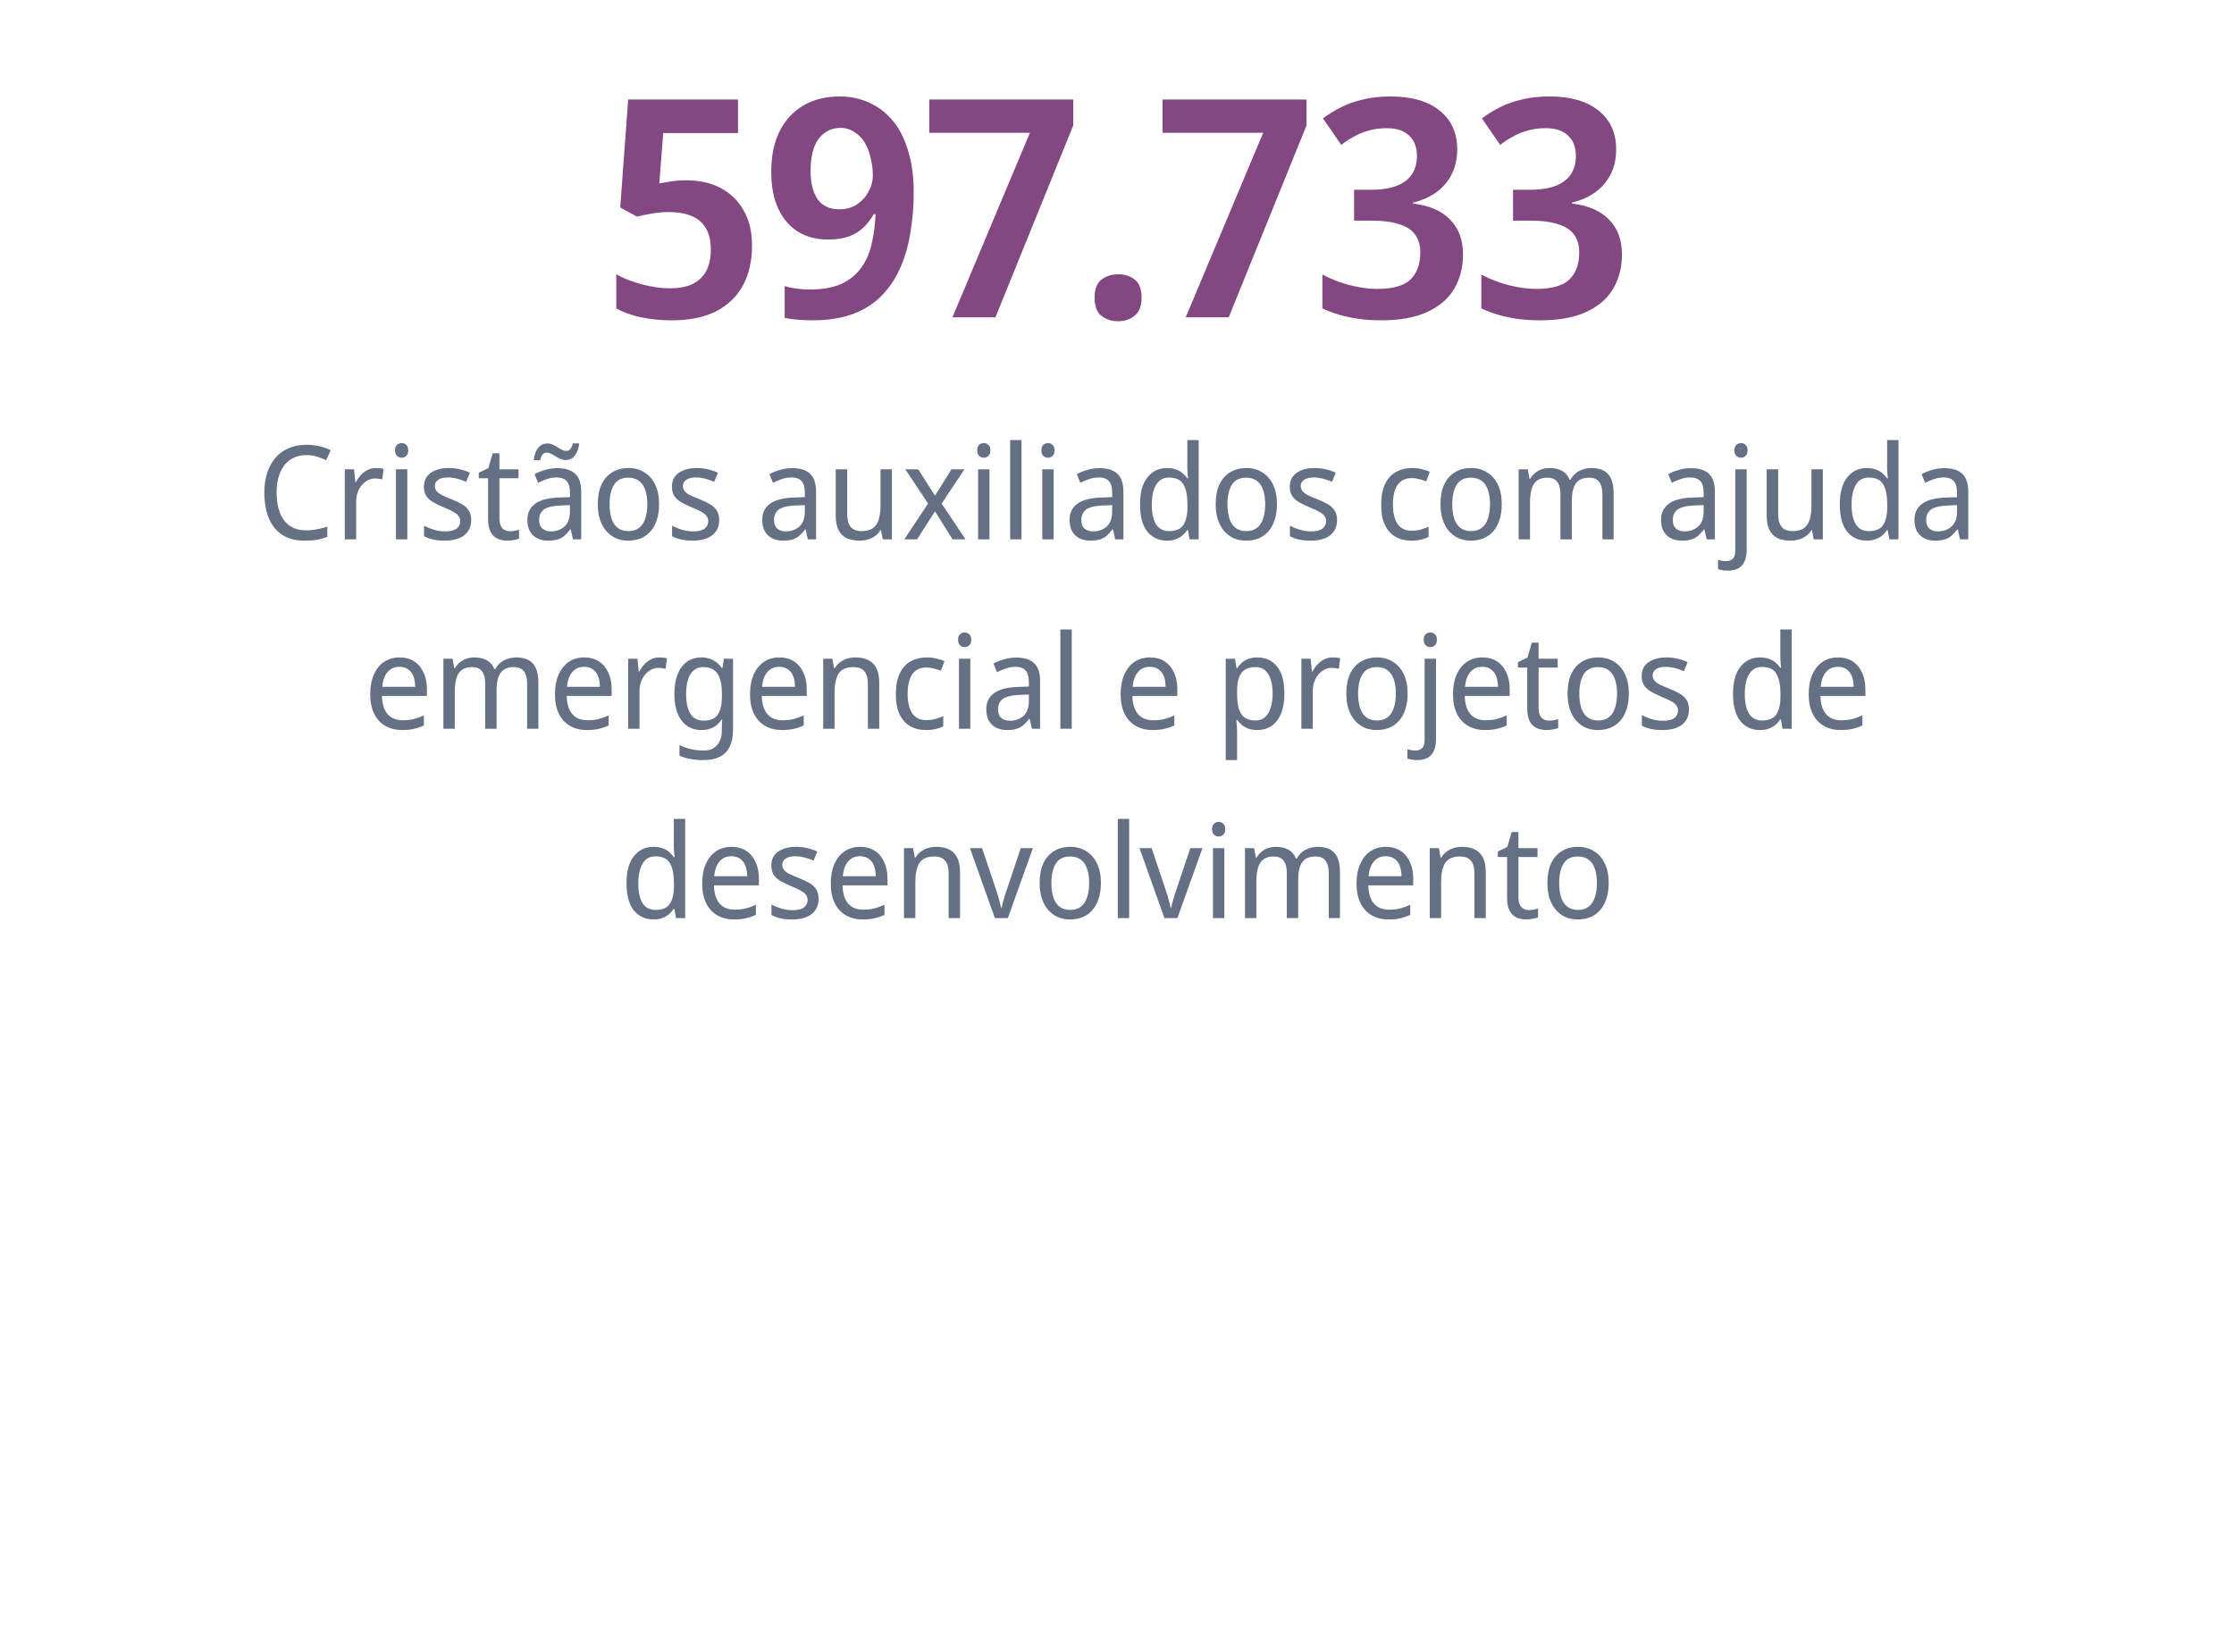 <svg width="342" height="253" viewBox="0 0 342 253" fill="none" xmlns="http://www.w3.org/2000/svg">
<path d="M105.131 27.612C107.093 27.612 108.821 28.001 110.315 28.779C111.809 29.558 112.977 30.694 113.817 32.188C114.689 33.652 115.125 35.457 115.125 37.606C115.125 39.972 114.658 42.011 113.724 43.723C112.79 45.436 111.405 46.759 109.568 47.693C107.762 48.596 105.505 49.047 102.796 49.047C101.146 49.047 99.59 48.891 98.126 48.58C96.663 48.269 95.402 47.817 94.344 47.226V41.995C95.433 42.618 96.741 43.132 98.266 43.536C99.792 43.941 101.224 44.144 102.563 44.144C103.87 44.144 104.991 43.941 105.925 43.536C106.859 43.101 107.575 42.447 108.073 41.575C108.572 40.672 108.821 39.536 108.821 38.166C108.821 36.298 108.291 34.881 107.233 33.916C106.174 32.951 104.54 32.469 102.329 32.469C101.52 32.469 100.664 32.546 99.761 32.702C98.858 32.858 98.111 33.013 97.519 33.169L94.951 31.768L96.165 15.236H112.977V20.373H101.535L100.928 28.079C101.426 27.985 101.987 27.892 102.609 27.799C103.263 27.674 104.104 27.612 105.131 27.612ZM139.877 29.48C139.877 31.472 139.721 33.434 139.41 35.364C139.13 37.263 138.647 39.038 137.962 40.688C137.277 42.338 136.343 43.801 135.16 45.078C134.008 46.323 132.529 47.304 130.724 48.02C128.949 48.705 126.816 49.047 124.326 49.047C123.703 49.047 122.987 49.016 122.178 48.954C121.368 48.891 120.683 48.798 120.123 48.673V43.817C120.683 43.972 121.29 44.097 121.944 44.19C122.629 44.284 123.283 44.33 123.905 44.33C125.867 44.33 127.486 44.05 128.762 43.49C130.039 42.898 131.051 42.089 131.798 41.061C132.576 40.003 133.121 38.773 133.432 37.372C133.775 35.94 133.977 34.414 134.039 32.795H133.759C133.354 33.511 132.856 34.165 132.265 34.757C131.673 35.348 130.942 35.815 130.07 36.158C129.198 36.5 128.093 36.672 126.754 36.672C124.98 36.672 123.438 36.267 122.131 35.457C120.854 34.648 119.858 33.48 119.142 31.955C118.426 30.398 118.068 28.515 118.068 26.304C118.068 23.907 118.488 21.852 119.329 20.14C120.201 18.396 121.415 17.073 122.971 16.17C124.528 15.236 126.396 14.769 128.575 14.769C130.163 14.769 131.642 15.081 133.012 15.703C134.382 16.295 135.58 17.198 136.608 18.412C137.635 19.595 138.429 21.12 138.99 22.988C139.581 24.825 139.877 26.989 139.877 29.48ZM128.669 19.579C127.33 19.579 126.225 20.124 125.353 21.214C124.513 22.303 124.092 23.969 124.092 26.211C124.092 28.017 124.45 29.449 125.166 30.507C125.914 31.535 127.019 32.048 128.482 32.048C129.541 32.048 130.443 31.799 131.191 31.301C131.969 30.772 132.56 30.118 132.965 29.34C133.401 28.561 133.619 27.736 133.619 26.865C133.619 25.962 133.51 25.074 133.292 24.203C133.105 23.331 132.81 22.553 132.405 21.868C132 21.183 131.471 20.638 130.817 20.233C130.194 19.797 129.478 19.579 128.669 19.579ZM145.808 48.58L157.67 20.327H142.259V15.236H164.302V19.206L152.393 48.58H145.808ZM167.571 45.591C167.571 44.284 167.914 43.365 168.599 42.836C169.315 42.276 170.171 41.995 171.167 41.995C172.164 41.995 173.004 42.26 173.689 42.789C174.405 43.319 174.763 44.252 174.763 45.591C174.763 46.868 174.405 47.786 173.689 48.347C173.004 48.907 172.164 49.187 171.167 49.187C170.171 49.187 169.315 48.907 168.599 48.347C167.914 47.786 167.571 46.868 167.571 45.591ZM181.519 48.58L193.381 20.327H177.97V15.236H200.013V19.206L188.104 48.58H181.519ZM223.083 22.848C223.083 24.343 222.787 25.65 222.196 26.771C221.604 27.892 220.795 28.81 219.767 29.526C218.771 30.211 217.619 30.709 216.312 31.021V31.161C218.833 31.472 220.733 32.297 222.009 33.636C223.317 34.975 223.97 36.749 223.97 38.96C223.97 40.89 223.535 42.618 222.663 44.144C221.791 45.669 220.421 46.868 218.553 47.739C216.716 48.611 214.335 49.047 211.408 49.047C209.633 49.047 208.03 48.891 206.598 48.58C205.166 48.3 203.78 47.848 202.442 47.226V42.042C203.812 42.758 205.228 43.303 206.691 43.677C208.155 44.05 209.525 44.237 210.801 44.237C213.229 44.237 214.942 43.754 215.938 42.789C216.934 41.793 217.432 40.423 217.432 38.68C217.432 37.559 217.168 36.64 216.638 35.924C216.14 35.208 215.331 34.679 214.21 34.337C213.12 33.963 211.626 33.776 209.727 33.776H207.298V29.059H209.774C211.517 29.059 212.902 28.841 213.93 28.406C214.988 27.97 215.751 27.363 216.218 26.584C216.685 25.806 216.919 24.903 216.919 23.876C216.919 22.537 216.514 21.494 215.704 20.747C214.926 20 213.79 19.626 212.295 19.626C211.299 19.626 210.365 19.751 209.493 20C208.622 20.249 207.843 20.576 207.158 20.98C206.473 21.354 205.866 21.759 205.337 22.195L202.535 18.132C203.345 17.509 204.247 16.949 205.244 16.451C206.271 15.921 207.407 15.517 208.653 15.236C209.898 14.925 211.299 14.769 212.856 14.769C216.125 14.769 218.647 15.501 220.421 16.964C222.196 18.396 223.083 20.358 223.083 22.848ZM247.414 22.848C247.414 24.343 247.119 25.65 246.527 26.771C245.936 27.892 245.126 28.81 244.099 29.526C243.103 30.211 241.951 30.709 240.643 31.021V31.161C243.165 31.472 245.064 32.297 246.34 33.636C247.648 34.975 248.302 36.749 248.302 38.96C248.302 40.89 247.866 42.618 246.994 44.144C246.122 45.669 244.753 46.868 242.885 47.739C241.048 48.611 238.666 49.047 235.739 49.047C233.965 49.047 232.362 48.891 230.929 48.58C229.497 48.3 228.112 47.848 226.773 47.226V42.042C228.143 42.758 229.56 43.303 231.023 43.677C232.486 44.05 233.856 44.237 235.132 44.237C237.561 44.237 239.273 43.754 240.269 42.789C241.266 41.793 241.764 40.423 241.764 38.68C241.764 37.559 241.499 36.64 240.97 35.924C240.472 35.208 239.662 34.679 238.541 34.337C237.452 33.963 235.957 33.776 234.058 33.776H231.63V29.059H234.105C235.848 29.059 237.234 28.841 238.261 28.406C239.32 27.97 240.083 27.363 240.55 26.584C241.017 25.806 241.25 24.903 241.25 23.876C241.25 22.537 240.845 21.494 240.036 20.747C239.258 20 238.121 19.626 236.627 19.626C235.631 19.626 234.697 19.751 233.825 20C232.953 20.249 232.175 20.576 231.49 20.98C230.805 21.354 230.198 21.759 229.668 22.195L226.866 18.132C227.676 17.509 228.579 16.949 229.575 16.451C230.602 15.921 231.739 15.517 232.984 15.236C234.23 14.925 235.631 14.769 237.187 14.769C240.456 14.769 242.978 15.501 244.753 16.964C246.527 18.396 247.414 20.358 247.414 22.848Z" fill="#834781"/>
<path d="M46.887 69.68C46.181 69.68 45.547 69.813 44.987 70.08C44.427 70.333 43.947 70.713 43.547 71.22C43.16 71.713 42.861 72.32 42.647 73.04C42.447 73.747 42.347 74.547 42.347 75.44C42.347 76.613 42.514 77.633 42.847 78.5C43.181 79.367 43.681 80.033 44.347 80.5C45.027 80.967 45.867 81.2 46.867 81.2C47.454 81.2 48.007 81.147 48.527 81.04C49.06 80.933 49.587 80.8 50.107 80.64V82.2C49.6 82.4 49.081 82.547 48.547 82.64C48.014 82.733 47.374 82.78 46.627 82.78C45.254 82.78 44.107 82.48 43.187 81.88C42.281 81.28 41.6 80.427 41.147 79.32C40.694 78.213 40.467 76.913 40.467 75.42C40.467 74.34 40.607 73.353 40.887 72.46C41.167 71.567 41.581 70.793 42.127 70.14C42.674 69.487 43.347 68.987 44.147 68.64C44.947 68.28 45.867 68.1 46.907 68.1C47.587 68.1 48.247 68.173 48.887 68.32C49.527 68.467 50.107 68.673 50.627 68.94L49.927 70.46C49.514 70.26 49.047 70.08 48.527 69.92C48.02 69.76 47.474 69.68 46.887 69.68ZM57.562 71.66C57.749 71.66 57.949 71.673 58.162 71.7C58.376 71.713 58.562 71.74 58.722 71.78L58.522 73.4C58.362 73.36 58.182 73.327 57.982 73.3C57.795 73.273 57.615 73.26 57.442 73.26C57.056 73.26 56.689 73.347 56.342 73.52C55.995 73.693 55.682 73.94 55.402 74.26C55.136 74.567 54.922 74.94 54.762 75.38C54.602 75.82 54.522 76.313 54.522 76.86V82.58H52.782V71.86H54.202L54.402 73.82H54.482C54.696 73.42 54.949 73.06 55.242 72.74C55.549 72.407 55.895 72.147 56.282 71.96C56.669 71.76 57.096 71.66 57.562 71.66ZM62.355 71.86V82.58H60.615V71.86H62.355ZM61.495 67.84C61.761 67.84 61.995 67.933 62.195 68.12C62.395 68.293 62.495 68.573 62.495 68.96C62.495 69.333 62.395 69.613 62.195 69.8C61.995 69.987 61.761 70.08 61.495 70.08C61.215 70.08 60.975 69.987 60.775 69.8C60.575 69.613 60.475 69.333 60.475 68.96C60.475 68.573 60.575 68.293 60.775 68.12C60.975 67.933 61.215 67.84 61.495 67.84ZM72.136 79.62C72.136 80.313 71.97 80.893 71.636 81.36C71.317 81.827 70.856 82.18 70.257 82.42C69.656 82.66 68.936 82.78 68.097 82.78C67.39 82.78 66.776 82.72 66.257 82.6C65.75 82.48 65.303 82.313 64.916 82.1V80.5C65.33 80.713 65.823 80.913 66.397 81.1C66.97 81.273 67.55 81.36 68.136 81.36C68.95 81.36 69.537 81.22 69.897 80.94C70.27 80.647 70.457 80.26 70.457 79.78C70.457 79.513 70.383 79.273 70.237 79.06C70.103 78.847 69.856 78.633 69.496 78.42C69.15 78.207 68.643 77.967 67.977 77.7C67.337 77.433 66.783 77.167 66.317 76.9C65.863 76.633 65.51 76.313 65.257 75.94C65.016 75.567 64.897 75.087 64.897 74.5C64.897 73.593 65.243 72.893 65.936 72.4C66.643 71.907 67.563 71.66 68.697 71.66C69.31 71.66 69.883 71.727 70.416 71.86C70.95 71.98 71.457 72.153 71.936 72.38L71.356 73.78C71.076 73.647 70.783 73.533 70.477 73.44C70.17 73.333 69.856 73.253 69.537 73.2C69.23 73.133 68.916 73.1 68.597 73.1C67.943 73.1 67.443 73.22 67.097 73.46C66.75 73.687 66.576 74 66.576 74.4C66.576 74.693 66.656 74.947 66.817 75.16C66.977 75.373 67.237 75.58 67.597 75.78C67.97 75.967 68.477 76.187 69.117 76.44C69.757 76.693 70.303 76.953 70.757 77.22C71.21 77.487 71.55 77.813 71.776 78.2C72.016 78.573 72.136 79.047 72.136 79.62ZM78.019 81.34C78.273 81.34 78.533 81.32 78.799 81.28C79.066 81.227 79.286 81.173 79.46 81.12V82.46C79.273 82.553 79.006 82.627 78.659 82.68C78.326 82.747 78.006 82.78 77.7 82.78C77.166 82.78 76.673 82.687 76.219 82.5C75.766 82.3 75.4 81.96 75.12 81.48C74.853 81 74.719 80.327 74.719 79.46V73.22H73.299V72.38L74.76 71.68L75.419 69.4H76.46V71.86H79.379V73.22H76.46V79.42C76.46 80.073 76.606 80.56 76.9 80.88C77.193 81.187 77.566 81.34 78.019 81.34ZM85.314 71.68C86.541 71.68 87.454 71.967 88.054 72.54C88.667 73.113 88.974 74.027 88.974 75.28V82.58H87.714L87.374 81.06H87.294C87.001 81.447 86.701 81.773 86.394 82.04C86.101 82.293 85.754 82.48 85.354 82.6C84.967 82.72 84.487 82.78 83.914 82.78C83.314 82.78 82.774 82.667 82.294 82.44C81.814 82.213 81.434 81.867 81.154 81.4C80.874 80.92 80.734 80.32 80.734 79.6C80.734 78.533 81.127 77.713 81.914 77.14C82.701 76.553 83.914 76.233 85.554 76.18L87.254 76.12V75.48C87.254 74.587 87.074 73.967 86.714 73.62C86.367 73.273 85.867 73.1 85.214 73.1C84.694 73.1 84.194 73.187 83.714 73.36C83.247 73.52 82.801 73.707 82.374 73.92L81.834 72.6C82.287 72.347 82.814 72.133 83.414 71.96C84.014 71.773 84.647 71.68 85.314 71.68ZM85.794 77.4C84.567 77.453 83.714 77.667 83.234 78.04C82.767 78.413 82.534 78.94 82.534 79.62C82.534 80.22 82.701 80.66 83.034 80.94C83.367 81.22 83.801 81.36 84.334 81.36C85.161 81.36 85.854 81.113 86.414 80.62C86.974 80.113 87.254 79.34 87.254 78.3V77.34L85.794 77.4ZM81.714 70.46C81.754 70.06 81.827 69.707 81.934 69.4C82.054 69.08 82.201 68.813 82.374 68.6C82.547 68.373 82.754 68.2 82.994 68.08C83.247 67.96 83.521 67.9 83.814 67.9C84.094 67.9 84.361 67.96 84.614 68.08C84.867 68.187 85.114 68.32 85.354 68.48C85.594 68.627 85.821 68.76 86.034 68.88C86.261 68.987 86.474 69.04 86.674 69.04C86.954 69.04 87.167 68.947 87.314 68.76C87.474 68.56 87.601 68.267 87.694 67.88H88.674C88.594 68.653 88.374 69.273 88.014 69.74C87.654 70.207 87.181 70.44 86.594 70.44C86.327 70.44 86.067 70.387 85.814 70.28C85.561 70.16 85.314 70.027 85.074 69.88C84.834 69.72 84.601 69.587 84.374 69.48C84.147 69.36 83.934 69.3 83.734 69.3C83.441 69.3 83.214 69.4 83.054 69.6C82.907 69.787 82.794 70.073 82.714 70.46H81.714ZM100.899 77.2C100.899 78.093 100.786 78.887 100.559 79.58C100.346 80.26 100.032 80.84 99.619 81.32C99.206 81.8 98.706 82.167 98.119 82.42C97.532 82.66 96.879 82.78 96.159 82.78C95.492 82.78 94.872 82.66 94.299 82.42C93.739 82.167 93.246 81.8 92.819 81.32C92.406 80.84 92.086 80.26 91.859 79.58C91.632 78.887 91.519 78.093 91.519 77.2C91.519 76.013 91.706 75.013 92.079 74.2C92.466 73.373 93.012 72.747 93.719 72.32C94.426 71.88 95.259 71.66 96.219 71.66C97.139 71.66 97.946 71.88 98.639 72.32C99.346 72.747 99.899 73.373 100.299 74.2C100.699 75.013 100.899 76.013 100.899 77.2ZM93.319 77.2C93.319 78.04 93.419 78.773 93.619 79.4C93.819 80.013 94.132 80.487 94.559 80.82C94.986 81.153 95.532 81.32 96.199 81.32C96.866 81.32 97.412 81.153 97.839 80.82C98.266 80.487 98.579 80.013 98.779 79.4C98.992 78.773 99.099 78.04 99.099 77.2C99.099 76.347 98.992 75.62 98.779 75.02C98.579 74.42 98.266 73.96 97.839 73.64C97.412 73.307 96.859 73.14 96.179 73.14C95.179 73.14 94.452 73.5 93.999 74.22C93.546 74.94 93.319 75.933 93.319 77.2ZM110.105 79.62C110.105 80.313 109.939 80.893 109.605 81.36C109.285 81.827 108.825 82.18 108.225 82.42C107.625 82.66 106.905 82.78 106.065 82.78C105.359 82.78 104.745 82.72 104.225 82.6C103.719 82.48 103.272 82.313 102.885 82.1V80.5C103.299 80.713 103.792 80.913 104.365 81.1C104.939 81.273 105.519 81.36 106.105 81.36C106.919 81.36 107.505 81.22 107.865 80.94C108.239 80.647 108.425 80.26 108.425 79.78C108.425 79.513 108.352 79.273 108.205 79.06C108.072 78.847 107.825 78.633 107.465 78.42C107.119 78.207 106.612 77.967 105.945 77.7C105.305 77.433 104.752 77.167 104.285 76.9C103.832 76.633 103.479 76.313 103.225 75.94C102.985 75.567 102.865 75.087 102.865 74.5C102.865 73.593 103.212 72.893 103.905 72.4C104.612 71.907 105.532 71.66 106.665 71.66C107.279 71.66 107.852 71.727 108.385 71.86C108.919 71.98 109.425 72.153 109.905 72.38L109.325 73.78C109.045 73.647 108.752 73.533 108.445 73.44C108.139 73.333 107.825 73.253 107.505 73.2C107.199 73.133 106.885 73.1 106.565 73.1C105.912 73.1 105.412 73.22 105.065 73.46C104.719 73.687 104.545 74 104.545 74.4C104.545 74.693 104.625 74.947 104.785 75.16C104.945 75.373 105.205 75.58 105.565 75.78C105.939 75.967 106.445 76.187 107.085 76.44C107.725 76.693 108.272 76.953 108.725 77.22C109.179 77.487 109.519 77.813 109.745 78.2C109.985 78.573 110.105 79.047 110.105 79.62ZM121.271 71.68C122.498 71.68 123.411 71.967 124.011 72.54C124.624 73.113 124.931 74.027 124.931 75.28V82.58H123.671L123.331 81.06H123.251C122.958 81.447 122.658 81.773 122.351 82.04C122.058 82.293 121.711 82.48 121.311 82.6C120.924 82.72 120.444 82.78 119.871 82.78C119.271 82.78 118.731 82.667 118.251 82.44C117.771 82.213 117.391 81.867 117.111 81.4C116.831 80.92 116.691 80.32 116.691 79.6C116.691 78.533 117.084 77.713 117.871 77.14C118.658 76.553 119.871 76.233 121.511 76.18L123.211 76.12V75.48C123.211 74.587 123.031 73.967 122.671 73.62C122.324 73.273 121.824 73.1 121.171 73.1C120.651 73.1 120.151 73.187 119.671 73.36C119.204 73.52 118.758 73.707 118.331 73.92L117.791 72.6C118.244 72.347 118.771 72.133 119.371 71.96C119.971 71.773 120.604 71.68 121.271 71.68ZM121.751 77.4C120.524 77.453 119.671 77.667 119.191 78.04C118.724 78.413 118.491 78.94 118.491 79.62C118.491 80.22 118.658 80.66 118.991 80.94C119.324 81.22 119.758 81.36 120.291 81.36C121.118 81.36 121.811 81.113 122.371 80.62C122.931 80.113 123.211 79.34 123.211 78.3V77.34L121.751 77.4ZM136.536 71.86V82.58H135.136L134.876 81.16H134.796C134.583 81.533 134.303 81.84 133.956 82.08C133.623 82.32 133.256 82.493 132.856 82.6C132.456 82.72 132.036 82.78 131.596 82.78C130.796 82.78 130.123 82.647 129.576 82.38C129.029 82.1 128.616 81.673 128.336 81.1C128.069 80.527 127.936 79.787 127.936 78.88V71.86H129.696V78.76C129.696 79.613 129.876 80.253 130.236 80.68C130.596 81.107 131.149 81.32 131.896 81.32C132.629 81.32 133.203 81.173 133.616 80.88C134.043 80.573 134.343 80.133 134.516 79.56C134.703 78.973 134.796 78.267 134.796 77.44V71.86H136.536ZM142.076 77.1L138.596 71.86H140.576L143.136 75.9L145.656 71.86H147.636L144.156 77.1L147.816 82.58H145.836L143.136 78.3L140.396 82.58H138.436L142.076 77.1ZM151.476 71.86V82.58H149.736V71.86H151.476ZM150.616 67.84C150.882 67.84 151.116 67.933 151.316 68.12C151.516 68.293 151.616 68.573 151.616 68.96C151.616 69.333 151.516 69.613 151.316 69.8C151.116 69.987 150.882 70.08 150.616 70.08C150.336 70.08 150.096 69.987 149.896 69.8C149.696 69.613 149.596 69.333 149.596 68.96C149.596 68.573 149.696 68.293 149.896 68.12C150.096 67.933 150.336 67.84 150.616 67.84ZM156.378 82.58H154.638V67.38H156.378V82.58ZM161.3 71.86V82.58H159.56V71.86H161.3ZM160.44 67.84C160.707 67.84 160.94 67.933 161.14 68.12C161.34 68.293 161.44 68.573 161.44 68.96C161.44 69.333 161.34 69.613 161.14 69.8C160.94 69.987 160.707 70.08 160.44 70.08C160.16 70.08 159.92 69.987 159.72 69.8C159.52 69.613 159.42 69.333 159.42 68.96C159.42 68.573 159.52 68.293 159.72 68.12C159.92 67.933 160.16 67.84 160.44 67.84ZM168.322 71.68C169.548 71.68 170.462 71.967 171.062 72.54C171.675 73.113 171.982 74.027 171.982 75.28V82.58H170.722L170.382 81.06H170.302C170.008 81.447 169.708 81.773 169.402 82.04C169.108 82.293 168.762 82.48 168.362 82.6C167.975 82.72 167.495 82.78 166.922 82.78C166.322 82.78 165.782 82.667 165.302 82.44C164.822 82.213 164.442 81.867 164.162 81.4C163.882 80.92 163.742 80.32 163.742 79.6C163.742 78.533 164.135 77.713 164.922 77.14C165.708 76.553 166.922 76.233 168.562 76.18L170.262 76.12V75.48C170.262 74.587 170.082 73.967 169.722 73.62C169.375 73.273 168.875 73.1 168.222 73.1C167.702 73.1 167.202 73.187 166.722 73.36C166.255 73.52 165.808 73.707 165.382 73.92L164.842 72.6C165.295 72.347 165.822 72.133 166.422 71.96C167.022 71.773 167.655 71.68 168.322 71.68ZM168.802 77.4C167.575 77.453 166.722 77.667 166.242 78.04C165.775 78.413 165.542 78.94 165.542 79.62C165.542 80.22 165.708 80.66 166.042 80.94C166.375 81.22 166.808 81.36 167.342 81.36C168.168 81.36 168.862 81.113 169.422 80.62C169.982 80.113 170.262 79.34 170.262 78.3V77.34L168.802 77.4ZM178.647 82.78C177.407 82.78 176.407 82.32 175.647 81.4C174.9 80.467 174.527 79.08 174.527 77.24C174.527 75.4 174.907 74.013 175.667 73.08C176.427 72.133 177.427 71.66 178.667 71.66C179.187 71.66 179.64 71.733 180.027 71.88C180.413 72.013 180.747 72.2 181.027 72.44C181.32 72.68 181.567 72.947 181.767 73.24H181.887C181.873 73.067 181.847 72.813 181.807 72.48C181.78 72.133 181.767 71.86 181.767 71.66V67.38H183.507V82.58H182.107L181.847 81.14H181.767C181.567 81.447 181.32 81.727 181.027 81.98C180.747 82.22 180.407 82.413 180.007 82.56C179.62 82.707 179.167 82.78 178.647 82.78ZM178.967 81.32C180.007 81.32 180.733 81.013 181.147 80.4C181.573 79.773 181.787 78.833 181.787 77.58V77.26C181.787 75.927 181.587 74.907 181.187 74.2C180.787 73.48 180.04 73.12 178.947 73.12C178.067 73.12 177.407 73.5 176.967 74.26C176.54 75.007 176.327 76.013 176.327 77.28C176.327 78.56 176.54 79.553 176.967 80.26C177.407 80.967 178.073 81.32 178.967 81.32ZM195.489 77.2C195.489 78.093 195.376 78.887 195.149 79.58C194.936 80.26 194.622 80.84 194.209 81.32C193.796 81.8 193.296 82.167 192.709 82.42C192.122 82.66 191.469 82.78 190.749 82.78C190.082 82.78 189.462 82.66 188.889 82.42C188.329 82.167 187.836 81.8 187.409 81.32C186.996 80.84 186.676 80.26 186.449 79.58C186.222 78.887 186.109 78.093 186.109 77.2C186.109 76.013 186.296 75.013 186.669 74.2C187.056 73.373 187.602 72.747 188.309 72.32C189.016 71.88 189.849 71.66 190.809 71.66C191.729 71.66 192.536 71.88 193.229 72.32C193.936 72.747 194.489 73.373 194.889 74.2C195.289 75.013 195.489 76.013 195.489 77.2ZM187.909 77.2C187.909 78.04 188.009 78.773 188.209 79.4C188.409 80.013 188.722 80.487 189.149 80.82C189.576 81.153 190.122 81.32 190.789 81.32C191.456 81.32 192.002 81.153 192.429 80.82C192.856 80.487 193.169 80.013 193.369 79.4C193.582 78.773 193.689 78.04 193.689 77.2C193.689 76.347 193.582 75.62 193.369 75.02C193.169 74.42 192.856 73.96 192.429 73.64C192.002 73.307 191.449 73.14 190.769 73.14C189.769 73.14 189.042 73.5 188.589 74.22C188.136 74.94 187.909 75.933 187.909 77.2ZM204.695 79.62C204.695 80.313 204.528 80.893 204.195 81.36C203.875 81.827 203.415 82.18 202.815 82.42C202.215 82.66 201.495 82.78 200.655 82.78C199.948 82.78 199.335 82.72 198.815 82.6C198.308 82.48 197.862 82.313 197.475 82.1V80.5C197.888 80.713 198.382 80.913 198.955 81.1C199.528 81.273 200.108 81.36 200.695 81.36C201.508 81.36 202.095 81.22 202.455 80.94C202.828 80.647 203.015 80.26 203.015 79.78C203.015 79.513 202.942 79.273 202.795 79.06C202.662 78.847 202.415 78.633 202.055 78.42C201.708 78.207 201.202 77.967 200.535 77.7C199.895 77.433 199.342 77.167 198.875 76.9C198.422 76.633 198.068 76.313 197.815 75.94C197.575 75.567 197.455 75.087 197.455 74.5C197.455 73.593 197.802 72.893 198.495 72.4C199.202 71.907 200.122 71.66 201.255 71.66C201.868 71.66 202.442 71.727 202.975 71.86C203.508 71.98 204.015 72.153 204.495 72.38L203.915 73.78C203.635 73.647 203.342 73.533 203.035 73.44C202.728 73.333 202.415 73.253 202.095 73.2C201.788 73.133 201.475 73.1 201.155 73.1C200.502 73.1 200.002 73.22 199.655 73.46C199.308 73.687 199.135 74 199.135 74.4C199.135 74.693 199.215 74.947 199.375 75.16C199.535 75.373 199.795 75.58 200.155 75.78C200.528 75.967 201.035 76.187 201.675 76.44C202.315 76.693 202.862 76.953 203.315 77.22C203.768 77.487 204.108 77.813 204.335 78.2C204.575 78.573 204.695 79.047 204.695 79.62ZM216.061 82.78C215.154 82.78 214.354 82.587 213.661 82.2C212.968 81.813 212.421 81.213 212.021 80.4C211.634 79.587 211.441 78.547 211.441 77.28C211.441 75.96 211.648 74.887 212.061 74.06C212.474 73.233 213.034 72.627 213.741 72.24C214.461 71.853 215.274 71.66 216.181 71.66C216.701 71.66 217.201 71.72 217.681 71.84C218.174 71.947 218.574 72.08 218.881 72.24L218.341 73.7C218.034 73.58 217.674 73.467 217.261 73.36C216.861 73.253 216.488 73.2 216.141 73.2C215.488 73.2 214.948 73.353 214.521 73.66C214.094 73.967 213.774 74.42 213.561 75.02C213.348 75.62 213.241 76.367 213.241 77.26C213.241 78.113 213.348 78.84 213.561 79.44C213.774 80.04 214.088 80.493 214.501 80.8C214.928 81.107 215.448 81.26 216.061 81.26C216.608 81.26 217.094 81.2 217.521 81.08C217.948 80.96 218.341 80.813 218.701 80.64V82.2C218.354 82.387 217.974 82.527 217.561 82.62C217.148 82.727 216.648 82.78 216.061 82.78ZM229.903 77.2C229.903 78.093 229.79 78.887 229.563 79.58C229.35 80.26 229.036 80.84 228.623 81.32C228.21 81.8 227.71 82.167 227.123 82.42C226.536 82.66 225.883 82.78 225.163 82.78C224.496 82.78 223.876 82.66 223.303 82.42C222.743 82.167 222.25 81.8 221.823 81.32C221.41 80.84 221.09 80.26 220.863 79.58C220.636 78.887 220.523 78.093 220.523 77.2C220.523 76.013 220.71 75.013 221.083 74.2C221.47 73.373 222.016 72.747 222.723 72.32C223.43 71.88 224.263 71.66 225.223 71.66C226.143 71.66 226.95 71.88 227.643 72.32C228.35 72.747 228.903 73.373 229.303 74.2C229.703 75.013 229.903 76.013 229.903 77.2ZM222.323 77.2C222.323 78.04 222.423 78.773 222.623 79.4C222.823 80.013 223.136 80.487 223.563 80.82C223.99 81.153 224.536 81.32 225.203 81.32C225.87 81.32 226.416 81.153 226.843 80.82C227.27 80.487 227.583 80.013 227.783 79.4C227.996 78.773 228.103 78.04 228.103 77.2C228.103 76.347 227.996 75.62 227.783 75.02C227.583 74.42 227.27 73.96 226.843 73.64C226.416 73.307 225.863 73.14 225.183 73.14C224.183 73.14 223.456 73.5 223.003 74.22C222.55 74.94 222.323 75.933 222.323 77.2ZM243.629 71.66C244.776 71.66 245.629 71.973 246.189 72.6C246.749 73.213 247.029 74.213 247.029 75.6V82.58H245.309V75.68C245.309 74.84 245.142 74.207 244.809 73.78C244.489 73.353 243.982 73.14 243.289 73.14C242.329 73.14 241.642 73.44 241.229 74.04C240.829 74.64 240.629 75.513 240.629 76.66V82.58H238.889V75.68C238.889 75.12 238.816 74.653 238.669 74.28C238.522 73.893 238.302 73.607 238.009 73.42C237.716 73.233 237.336 73.14 236.869 73.14C236.202 73.14 235.676 73.293 235.289 73.6C234.902 73.893 234.629 74.327 234.469 74.9C234.309 75.473 234.229 76.18 234.229 77.02V82.58H232.489V71.86H233.889L234.149 73.32H234.249C234.462 72.947 234.722 72.64 235.029 72.4C235.336 72.147 235.676 71.96 236.049 71.84C236.422 71.72 236.809 71.66 237.209 71.66C237.982 71.66 238.629 71.807 239.149 72.1C239.669 72.393 240.049 72.847 240.289 73.46H240.409C240.742 72.847 241.196 72.393 241.769 72.1C242.356 71.807 242.976 71.66 243.629 71.66ZM258.869 71.68C260.095 71.68 261.009 71.967 261.609 72.54C262.222 73.113 262.529 74.027 262.529 75.28V82.58H261.269L260.929 81.06H260.849C260.555 81.447 260.255 81.773 259.949 82.04C259.655 82.293 259.309 82.48 258.909 82.6C258.522 82.72 258.042 82.78 257.469 82.78C256.869 82.78 256.329 82.667 255.849 82.44C255.369 82.213 254.989 81.867 254.709 81.4C254.429 80.92 254.289 80.32 254.289 79.6C254.289 78.533 254.682 77.713 255.469 77.14C256.255 76.553 257.469 76.233 259.109 76.18L260.809 76.12V75.48C260.809 74.587 260.629 73.967 260.269 73.62C259.922 73.273 259.422 73.1 258.769 73.1C258.249 73.1 257.749 73.187 257.269 73.36C256.802 73.52 256.355 73.707 255.929 73.92L255.389 72.6C255.842 72.347 256.369 72.133 256.969 71.96C257.569 71.773 258.202 71.68 258.869 71.68ZM259.349 77.4C258.122 77.453 257.269 77.667 256.789 78.04C256.322 78.413 256.089 78.94 256.089 79.62C256.089 80.22 256.255 80.66 256.589 80.94C256.922 81.22 257.355 81.36 257.889 81.36C258.715 81.36 259.409 81.113 259.969 80.62C260.529 80.113 260.809 79.34 260.809 78.3V77.34L259.349 77.4ZM264.494 87.38C264.174 87.38 263.894 87.353 263.654 87.3C263.4 87.26 263.187 87.207 263.014 87.14V85.72C263.2 85.773 263.394 85.82 263.594 85.86C263.794 85.9 264.014 85.92 264.254 85.92C264.667 85.92 265 85.8 265.254 85.56C265.52 85.333 265.654 84.893 265.654 84.24V71.86H267.394V84.18C267.394 84.847 267.294 85.42 267.094 85.9C266.894 86.38 266.58 86.747 266.154 87C265.727 87.253 265.174 87.38 264.494 87.38ZM265.514 68.96C265.514 68.573 265.614 68.293 265.814 68.12C266.014 67.933 266.254 67.84 266.534 67.84C266.8 67.84 267.034 67.933 267.234 68.12C267.434 68.293 267.534 68.573 267.534 68.96C267.534 69.333 267.434 69.613 267.234 69.8C267.034 69.987 266.8 70.08 266.534 70.08C266.254 70.08 266.014 69.987 265.814 69.8C265.614 69.613 265.514 69.333 265.514 68.96ZM279.056 71.86V82.58H277.656L277.396 81.16H277.316C277.102 81.533 276.822 81.84 276.476 82.08C276.142 82.32 275.776 82.493 275.376 82.6C274.976 82.72 274.556 82.78 274.116 82.78C273.316 82.78 272.642 82.647 272.096 82.38C271.549 82.1 271.136 81.673 270.856 81.1C270.589 80.527 270.456 79.787 270.456 78.88V71.86H272.216V78.76C272.216 79.613 272.396 80.253 272.756 80.68C273.116 81.107 273.669 81.32 274.416 81.32C275.149 81.32 275.722 81.173 276.136 80.88C276.562 80.573 276.862 80.133 277.036 79.56C277.222 78.973 277.316 78.267 277.316 77.44V71.86H279.056ZM285.776 82.78C284.536 82.78 283.536 82.32 282.776 81.4C282.029 80.467 281.656 79.08 281.656 77.24C281.656 75.4 282.036 74.013 282.796 73.08C283.556 72.133 284.556 71.66 285.796 71.66C286.316 71.66 286.769 71.733 287.156 71.88C287.542 72.013 287.876 72.2 288.156 72.44C288.449 72.68 288.696 72.947 288.896 73.24H289.016C289.002 73.067 288.976 72.813 288.936 72.48C288.909 72.133 288.896 71.86 288.896 71.66V67.38H290.636V82.58H289.236L288.976 81.14H288.896C288.696 81.447 288.449 81.727 288.156 81.98C287.876 82.22 287.536 82.413 287.136 82.56C286.749 82.707 286.296 82.78 285.776 82.78ZM286.096 81.32C287.136 81.32 287.862 81.013 288.276 80.4C288.702 79.773 288.916 78.833 288.916 77.58V77.26C288.916 75.927 288.716 74.907 288.316 74.2C287.916 73.48 287.169 73.12 286.076 73.12C285.196 73.12 284.536 73.5 284.096 74.26C283.669 75.007 283.456 76.013 283.456 77.28C283.456 78.56 283.669 79.553 284.096 80.26C284.536 80.967 285.202 81.32 286.096 81.32ZM297.658 71.68C298.884 71.68 299.798 71.967 300.398 72.54C301.011 73.113 301.318 74.027 301.318 75.28V82.58H300.058L299.718 81.06H299.638C299.344 81.447 299.044 81.773 298.738 82.04C298.444 82.293 298.098 82.48 297.698 82.6C297.311 82.72 296.831 82.78 296.258 82.78C295.658 82.78 295.118 82.667 294.638 82.44C294.158 82.213 293.778 81.867 293.498 81.4C293.218 80.92 293.078 80.32 293.078 79.6C293.078 78.533 293.471 77.713 294.258 77.14C295.044 76.553 296.258 76.233 297.898 76.18L299.598 76.12V75.48C299.598 74.587 299.418 73.967 299.058 73.62C298.711 73.273 298.211 73.1 297.558 73.1C297.038 73.1 296.538 73.187 296.058 73.36C295.591 73.52 295.144 73.707 294.718 73.92L294.178 72.6C294.631 72.347 295.158 72.133 295.758 71.96C296.358 71.773 296.991 71.68 297.658 71.68ZM298.138 77.4C296.911 77.453 296.058 77.667 295.578 78.04C295.111 78.413 294.878 78.94 294.878 79.62C294.878 80.22 295.044 80.66 295.378 80.94C295.711 81.22 296.144 81.36 296.678 81.36C297.504 81.36 298.198 81.113 298.758 80.62C299.318 80.113 299.598 79.34 299.598 78.3V77.34L298.138 77.4ZM61.155 100.66C62.022 100.66 62.769 100.86 63.395 101.26C64.022 101.66 64.502 102.227 64.835 102.96C65.182 103.68 65.355 104.527 65.355 105.5V106.56H58.475C58.502 107.773 58.789 108.7 59.335 109.34C59.882 109.967 60.649 110.28 61.635 110.28C62.275 110.28 62.842 110.22 63.335 110.1C63.842 109.967 64.362 109.78 64.895 109.54V111.08C64.375 111.32 63.862 111.493 63.355 111.6C62.862 111.72 62.262 111.78 61.555 111.78C60.595 111.78 59.749 111.573 59.015 111.16C58.282 110.747 57.709 110.133 57.295 109.32C56.882 108.493 56.675 107.487 56.675 106.3C56.675 105.127 56.862 104.12 57.235 103.28C57.609 102.44 58.129 101.793 58.795 101.34C59.475 100.887 60.262 100.66 61.155 100.66ZM61.155 102.1C60.382 102.1 59.769 102.373 59.315 102.92C58.862 103.453 58.595 104.2 58.515 105.16H63.555C63.555 104.547 63.469 104.013 63.295 103.56C63.122 103.107 62.855 102.753 62.495 102.5C62.149 102.233 61.702 102.1 61.155 102.1ZM79.02 100.66C80.166 100.66 81.02 100.973 81.58 101.6C82.14 102.213 82.42 103.213 82.42 104.6V111.58H80.7V104.68C80.7 103.84 80.533 103.207 80.2 102.78C79.88 102.353 79.373 102.14 78.68 102.14C77.72 102.14 77.033 102.44 76.62 103.04C76.22 103.64 76.02 104.513 76.02 105.66V111.58H74.28V104.68C74.28 104.12 74.207 103.653 74.06 103.28C73.913 102.893 73.693 102.607 73.4 102.42C73.106 102.233 72.727 102.14 72.26 102.14C71.593 102.14 71.067 102.293 70.68 102.6C70.293 102.893 70.02 103.327 69.86 103.9C69.7 104.473 69.62 105.18 69.62 106.02V111.58H67.88V100.86H69.28L69.54 102.32H69.64C69.853 101.947 70.113 101.64 70.42 101.4C70.727 101.147 71.067 100.96 71.44 100.84C71.813 100.72 72.2 100.66 72.6 100.66C73.373 100.66 74.02 100.807 74.54 101.1C75.06 101.393 75.44 101.847 75.68 102.46H75.8C76.133 101.847 76.587 101.393 77.16 101.1C77.746 100.807 78.367 100.66 79.02 100.66ZM89.436 100.66C90.303 100.66 91.05 100.86 91.677 101.26C92.303 101.66 92.783 102.227 93.117 102.96C93.463 103.68 93.636 104.527 93.636 105.5V106.56H86.757C86.783 107.773 87.07 108.7 87.617 109.34C88.163 109.967 88.93 110.28 89.916 110.28C90.556 110.28 91.123 110.22 91.617 110.1C92.123 109.967 92.643 109.78 93.177 109.54V111.08C92.656 111.32 92.143 111.493 91.636 111.6C91.143 111.72 90.543 111.78 89.837 111.78C88.876 111.78 88.03 111.573 87.296 111.16C86.563 110.747 85.99 110.133 85.576 109.32C85.163 108.493 84.957 107.487 84.957 106.3C84.957 105.127 85.143 104.12 85.516 103.28C85.89 102.44 86.41 101.793 87.076 101.34C87.757 100.887 88.543 100.66 89.436 100.66ZM89.436 102.1C88.663 102.1 88.05 102.373 87.597 102.92C87.143 103.453 86.876 104.2 86.796 105.16H91.837C91.837 104.547 91.75 104.013 91.576 103.56C91.403 103.107 91.136 102.753 90.776 102.5C90.43 102.233 89.983 102.1 89.436 102.1ZM100.941 100.66C101.128 100.66 101.328 100.673 101.541 100.7C101.754 100.713 101.941 100.74 102.101 100.78L101.901 102.4C101.741 102.36 101.561 102.327 101.361 102.3C101.174 102.273 100.994 102.26 100.821 102.26C100.434 102.26 100.068 102.347 99.721 102.52C99.374 102.693 99.061 102.94 98.781 103.26C98.514 103.567 98.301 103.94 98.141 104.38C97.981 104.82 97.901 105.313 97.901 105.86V111.58H96.161V100.86H97.581L97.781 102.82H97.861C98.074 102.42 98.328 102.06 98.621 101.74C98.928 101.407 99.274 101.147 99.661 100.96C100.048 100.76 100.474 100.66 100.941 100.66ZM107.358 100.66C108.024 100.66 108.618 100.793 109.138 101.06C109.671 101.327 110.124 101.733 110.498 102.28H110.598L110.818 100.86H112.218V111.76C112.218 112.773 112.051 113.62 111.718 114.3C111.398 114.993 110.898 115.513 110.218 115.86C109.551 116.207 108.698 116.38 107.658 116.38C106.924 116.38 106.258 116.32 105.658 116.2C105.058 116.093 104.511 115.927 104.018 115.7V114.08C104.351 114.253 104.711 114.4 105.098 114.52C105.498 114.653 105.918 114.753 106.358 114.82C106.811 114.887 107.278 114.92 107.758 114.92C108.611 114.92 109.278 114.647 109.758 114.1C110.251 113.567 110.498 112.833 110.498 111.9V111.48C110.498 111.32 110.504 111.093 110.518 110.8C110.531 110.493 110.544 110.28 110.558 110.16H110.478C110.131 110.707 109.698 111.113 109.178 111.38C108.658 111.647 108.058 111.78 107.378 111.78C106.084 111.78 105.071 111.293 104.338 110.32C103.604 109.347 103.238 107.987 103.238 106.24C103.238 105.093 103.398 104.107 103.718 103.28C104.051 102.44 104.524 101.793 105.138 101.34C105.764 100.887 106.504 100.66 107.358 100.66ZM107.638 102.14C107.091 102.14 106.618 102.3 106.218 102.62C105.831 102.94 105.538 103.407 105.338 104.02C105.138 104.633 105.038 105.38 105.038 106.26C105.038 107.58 105.258 108.593 105.698 109.3C106.151 109.993 106.811 110.34 107.678 110.34C108.171 110.34 108.598 110.273 108.958 110.14C109.318 109.993 109.611 109.773 109.838 109.48C110.064 109.173 110.231 108.787 110.338 108.32C110.458 107.853 110.518 107.3 110.518 106.66V106.24C110.518 105.267 110.411 104.48 110.198 103.88C109.998 103.28 109.684 102.84 109.258 102.56C108.844 102.28 108.304 102.14 107.638 102.14ZM119.3 100.66C120.166 100.66 120.913 100.86 121.54 101.26C122.166 101.66 122.646 102.227 122.98 102.96C123.326 103.68 123.5 104.527 123.5 105.5V106.56H116.62C116.646 107.773 116.933 108.7 117.48 109.34C118.026 109.967 118.793 110.28 119.78 110.28C120.42 110.28 120.986 110.22 121.48 110.1C121.986 109.967 122.506 109.78 123.04 109.54V111.08C122.52 111.32 122.006 111.493 121.5 111.6C121.006 111.72 120.406 111.78 119.7 111.78C118.74 111.78 117.893 111.573 117.16 111.16C116.426 110.747 115.853 110.133 115.44 109.32C115.026 108.493 114.82 107.487 114.82 106.3C114.82 105.127 115.006 104.12 115.38 103.28C115.753 102.44 116.273 101.793 116.94 101.34C117.62 100.887 118.406 100.66 119.3 100.66ZM119.3 102.1C118.526 102.1 117.913 102.373 117.46 102.92C117.006 103.453 116.74 104.2 116.66 105.16H121.7C121.7 104.547 121.613 104.013 121.44 103.56C121.266 103.107 121 102.753 120.64 102.5C120.293 102.233 119.846 102.1 119.3 102.1ZM130.944 100.66C132.144 100.66 133.051 100.973 133.664 101.6C134.291 102.213 134.604 103.213 134.604 104.6V111.58H132.864V104.72C132.864 103.853 132.684 103.207 132.324 102.78C131.964 102.353 131.411 102.14 130.664 102.14C129.571 102.14 128.811 102.473 128.384 103.14C127.971 103.807 127.764 104.767 127.764 106.02V111.58H126.024V100.86H127.424L127.684 102.32H127.784C127.998 101.947 128.271 101.64 128.604 101.4C128.938 101.147 129.304 100.96 129.704 100.84C130.104 100.72 130.518 100.66 130.944 100.66ZM141.764 111.78C140.857 111.78 140.057 111.587 139.364 111.2C138.671 110.813 138.124 110.213 137.724 109.4C137.337 108.587 137.144 107.547 137.144 106.28C137.144 104.96 137.351 103.887 137.764 103.06C138.177 102.233 138.737 101.627 139.444 101.24C140.164 100.853 140.977 100.66 141.884 100.66C142.404 100.66 142.904 100.72 143.384 100.84C143.877 100.947 144.277 101.08 144.584 101.24L144.044 102.7C143.737 102.58 143.377 102.467 142.964 102.36C142.564 102.253 142.191 102.2 141.844 102.2C141.191 102.2 140.651 102.353 140.224 102.66C139.797 102.967 139.477 103.42 139.264 104.02C139.051 104.62 138.944 105.367 138.944 106.26C138.944 107.113 139.051 107.84 139.264 108.44C139.477 109.04 139.791 109.493 140.204 109.8C140.631 110.107 141.151 110.26 141.764 110.26C142.311 110.26 142.797 110.2 143.224 110.08C143.651 109.96 144.044 109.813 144.404 109.64V111.2C144.057 111.387 143.677 111.527 143.264 111.62C142.851 111.727 142.351 111.78 141.764 111.78ZM148.546 100.86V111.58H146.806V100.86H148.546ZM147.686 96.84C147.953 96.84 148.186 96.933 148.386 97.12C148.586 97.293 148.686 97.573 148.686 97.96C148.686 98.333 148.586 98.613 148.386 98.8C148.186 98.987 147.953 99.08 147.686 99.08C147.406 99.08 147.166 98.987 146.966 98.8C146.766 98.613 146.666 98.333 146.666 97.96C146.666 97.573 146.766 97.293 146.966 97.12C147.166 96.933 147.406 96.84 147.686 96.84ZM155.568 100.68C156.795 100.68 157.708 100.967 158.308 101.54C158.921 102.113 159.228 103.027 159.228 104.28V111.58H157.968L157.628 110.06H157.548C157.255 110.447 156.955 110.773 156.648 111.04C156.355 111.293 156.008 111.48 155.608 111.6C155.221 111.72 154.741 111.78 154.168 111.78C153.568 111.78 153.028 111.667 152.548 111.44C152.068 111.213 151.688 110.867 151.408 110.4C151.128 109.92 150.988 109.32 150.988 108.6C150.988 107.533 151.381 106.713 152.168 106.14C152.955 105.553 154.168 105.233 155.808 105.18L157.508 105.12V104.48C157.508 103.587 157.328 102.967 156.968 102.62C156.621 102.273 156.121 102.1 155.468 102.1C154.948 102.1 154.448 102.187 153.968 102.36C153.501 102.52 153.055 102.707 152.628 102.92L152.088 101.6C152.541 101.347 153.068 101.133 153.668 100.96C154.268 100.773 154.901 100.68 155.568 100.68ZM156.048 106.4C154.821 106.453 153.968 106.667 153.488 107.04C153.021 107.413 152.788 107.94 152.788 108.62C152.788 109.22 152.955 109.66 153.288 109.94C153.621 110.22 154.055 110.36 154.588 110.36C155.415 110.36 156.108 110.113 156.668 109.62C157.228 109.113 157.508 108.34 157.508 107.3V106.34L156.048 106.4ZM164.073 111.58H162.333V96.38H164.073V111.58ZM176.038 100.66C176.905 100.66 177.651 100.86 178.278 101.26C178.905 101.66 179.385 102.227 179.718 102.96C180.065 103.68 180.238 104.527 180.238 105.5V106.56H173.358C173.385 107.773 173.671 108.7 174.218 109.34C174.765 109.967 175.531 110.28 176.518 110.28C177.158 110.28 177.725 110.22 178.218 110.1C178.725 109.967 179.245 109.78 179.778 109.54V111.08C179.258 111.32 178.745 111.493 178.238 111.6C177.745 111.72 177.145 111.78 176.438 111.78C175.478 111.78 174.631 111.573 173.898 111.16C173.165 110.747 172.591 110.133 172.178 109.32C171.765 108.493 171.558 107.487 171.558 106.3C171.558 105.127 171.745 104.12 172.118 103.28C172.491 102.44 173.011 101.793 173.678 101.34C174.358 100.887 175.145 100.66 176.038 100.66ZM176.038 102.1C175.265 102.1 174.651 102.373 174.198 102.92C173.745 103.453 173.478 104.2 173.398 105.16H178.438C178.438 104.547 178.351 104.013 178.178 103.56C178.005 103.107 177.738 102.753 177.378 102.5C177.031 102.233 176.585 102.1 176.038 102.1ZM192.505 100.66C193.745 100.66 194.739 101.12 195.485 102.04C196.245 102.96 196.625 104.347 196.625 106.2C196.625 107.413 196.452 108.44 196.105 109.28C195.759 110.107 195.272 110.733 194.645 111.16C194.032 111.573 193.312 111.78 192.485 111.78C191.965 111.78 191.505 111.707 191.105 111.56C190.719 111.413 190.385 111.227 190.105 111C189.825 110.76 189.585 110.5 189.385 110.22H189.265C189.292 110.447 189.319 110.733 189.345 111.08C189.372 111.427 189.385 111.727 189.385 111.98V116.38H187.645V100.86H189.065L189.305 102.32H189.385C189.585 102.013 189.825 101.733 190.105 101.48C190.385 101.227 190.719 101.027 191.105 100.88C191.505 100.733 191.972 100.66 192.505 100.66ZM192.165 102.14C191.499 102.14 190.959 102.28 190.545 102.56C190.145 102.827 189.852 103.233 189.665 103.78C189.479 104.327 189.385 105.02 189.385 105.86V106.2C189.385 107.08 189.465 107.827 189.625 108.44C189.799 109.053 190.092 109.52 190.505 109.84C190.919 110.16 191.485 110.32 192.205 110.32C192.805 110.32 193.299 110.14 193.685 109.78C194.072 109.42 194.359 108.933 194.545 108.32C194.732 107.693 194.825 106.98 194.825 106.18C194.825 104.953 194.605 103.973 194.165 103.24C193.739 102.507 193.072 102.14 192.165 102.14ZM204.007 100.66C204.194 100.66 204.394 100.673 204.607 100.7C204.821 100.713 205.007 100.74 205.167 100.78L204.967 102.4C204.807 102.36 204.627 102.327 204.427 102.3C204.241 102.273 204.061 102.26 203.887 102.26C203.501 102.26 203.134 102.347 202.787 102.52C202.441 102.693 202.127 102.94 201.847 103.26C201.581 103.567 201.367 103.94 201.207 104.38C201.047 104.82 200.967 105.313 200.967 105.86V111.58H199.227V100.86H200.647L200.847 102.82H200.927C201.141 102.42 201.394 102.06 201.687 101.74C201.994 101.407 202.341 101.147 202.727 100.96C203.114 100.76 203.541 100.66 204.007 100.66ZM215.489 106.2C215.489 107.093 215.376 107.887 215.149 108.58C214.936 109.26 214.622 109.84 214.209 110.32C213.796 110.8 213.296 111.167 212.709 111.42C212.122 111.66 211.469 111.78 210.749 111.78C210.082 111.78 209.462 111.66 208.889 111.42C208.329 111.167 207.836 110.8 207.409 110.32C206.996 109.84 206.676 109.26 206.449 108.58C206.222 107.887 206.109 107.093 206.109 106.2C206.109 105.013 206.296 104.013 206.669 103.2C207.056 102.373 207.602 101.747 208.309 101.32C209.016 100.88 209.849 100.66 210.809 100.66C211.729 100.66 212.536 100.88 213.229 101.32C213.936 101.747 214.489 102.373 214.889 103.2C215.289 104.013 215.489 105.013 215.489 106.2ZM207.909 106.2C207.909 107.04 208.009 107.773 208.209 108.4C208.409 109.013 208.722 109.487 209.149 109.82C209.576 110.153 210.122 110.32 210.789 110.32C211.456 110.32 212.002 110.153 212.429 109.82C212.856 109.487 213.169 109.013 213.369 108.4C213.582 107.773 213.689 107.04 213.689 106.2C213.689 105.347 213.582 104.62 213.369 104.02C213.169 103.42 212.856 102.96 212.429 102.64C212.002 102.307 211.449 102.14 210.769 102.14C209.769 102.14 209.042 102.5 208.589 103.22C208.136 103.94 207.909 104.933 207.909 106.2ZM216.935 116.38C216.615 116.38 216.335 116.353 216.095 116.3C215.842 116.26 215.628 116.207 215.455 116.14V114.72C215.642 114.773 215.835 114.82 216.035 114.86C216.235 114.9 216.455 114.92 216.695 114.92C217.108 114.92 217.442 114.8 217.695 114.56C217.962 114.333 218.095 113.893 218.095 113.24V100.86H219.835V113.18C219.835 113.847 219.735 114.42 219.535 114.9C219.335 115.38 219.022 115.747 218.595 116C218.168 116.253 217.615 116.38 216.935 116.38ZM217.955 97.96C217.955 97.573 218.055 97.293 218.255 97.12C218.455 96.933 218.695 96.84 218.975 96.84C219.242 96.84 219.475 96.933 219.675 97.12C219.875 97.293 219.975 97.573 219.975 97.96C219.975 98.333 219.875 98.613 219.675 98.8C219.475 98.987 219.242 99.08 218.975 99.08C218.695 99.08 218.455 98.987 218.255 98.8C218.055 98.613 217.955 98.333 217.955 97.96ZM226.917 100.66C227.784 100.66 228.53 100.86 229.157 101.26C229.784 101.66 230.264 102.227 230.597 102.96C230.944 103.68 231.117 104.527 231.117 105.5V106.56H224.237C224.264 107.773 224.55 108.7 225.097 109.34C225.644 109.967 226.41 110.28 227.397 110.28C228.037 110.28 228.604 110.22 229.097 110.1C229.604 109.967 230.124 109.78 230.657 109.54V111.08C230.137 111.32 229.624 111.493 229.117 111.6C228.624 111.72 228.024 111.78 227.317 111.78C226.357 111.78 225.51 111.573 224.777 111.16C224.044 110.747 223.47 110.133 223.057 109.32C222.644 108.493 222.437 107.487 222.437 106.3C222.437 105.127 222.624 104.12 222.997 103.28C223.37 102.44 223.89 101.793 224.557 101.34C225.237 100.887 226.024 100.66 226.917 100.66ZM226.917 102.1C226.144 102.1 225.53 102.373 225.077 102.92C224.624 103.453 224.357 104.2 224.277 105.16H229.317C229.317 104.547 229.23 104.013 229.057 103.56C228.884 103.107 228.617 102.753 228.257 102.5C227.91 102.233 227.464 102.1 226.917 102.1ZM237.102 110.34C237.355 110.34 237.615 110.32 237.882 110.28C238.148 110.227 238.368 110.173 238.542 110.12V111.46C238.355 111.553 238.088 111.627 237.742 111.68C237.408 111.747 237.088 111.78 236.782 111.78C236.248 111.78 235.755 111.687 235.302 111.5C234.848 111.3 234.482 110.96 234.202 110.48C233.935 110 233.802 109.327 233.802 108.46V102.22H232.382V101.38L233.842 100.68L234.502 98.4H235.542V100.86H238.462V102.22H235.542V108.42C235.542 109.073 235.688 109.56 235.982 109.88C236.275 110.187 236.648 110.34 237.102 110.34ZM249.356 106.2C249.356 107.093 249.243 107.887 249.016 108.58C248.803 109.26 248.489 109.84 248.076 110.32C247.663 110.8 247.163 111.167 246.576 111.42C245.989 111.66 245.336 111.78 244.616 111.78C243.949 111.78 243.329 111.66 242.756 111.42C242.196 111.167 241.703 110.8 241.276 110.32C240.863 109.84 240.543 109.26 240.316 108.58C240.089 107.887 239.976 107.093 239.976 106.2C239.976 105.013 240.163 104.013 240.536 103.2C240.923 102.373 241.469 101.747 242.176 101.32C242.883 100.88 243.716 100.66 244.676 100.66C245.596 100.66 246.403 100.88 247.096 101.32C247.803 101.747 248.356 102.373 248.756 103.2C249.156 104.013 249.356 105.013 249.356 106.2ZM241.776 106.2C241.776 107.04 241.876 107.773 242.076 108.4C242.276 109.013 242.589 109.487 243.016 109.82C243.443 110.153 243.989 110.32 244.656 110.32C245.323 110.32 245.869 110.153 246.296 109.82C246.723 109.487 247.036 109.013 247.236 108.4C247.449 107.773 247.556 107.04 247.556 106.2C247.556 105.347 247.449 104.62 247.236 104.02C247.036 103.42 246.723 102.96 246.296 102.64C245.869 102.307 245.316 102.14 244.636 102.14C243.636 102.14 242.909 102.5 242.456 103.22C242.003 103.94 241.776 104.933 241.776 106.2ZM258.562 108.62C258.562 109.313 258.396 109.893 258.062 110.36C257.742 110.827 257.282 111.18 256.682 111.42C256.082 111.66 255.362 111.78 254.522 111.78C253.816 111.78 253.202 111.72 252.682 111.6C252.176 111.48 251.729 111.313 251.342 111.1V109.5C251.756 109.713 252.249 109.913 252.822 110.1C253.396 110.273 253.976 110.36 254.562 110.36C255.376 110.36 255.962 110.22 256.322 109.94C256.696 109.647 256.882 109.26 256.882 108.78C256.882 108.513 256.809 108.273 256.662 108.06C256.529 107.847 256.282 107.633 255.922 107.42C255.576 107.207 255.069 106.967 254.402 106.7C253.762 106.433 253.209 106.167 252.742 105.9C252.289 105.633 251.936 105.313 251.682 104.94C251.442 104.567 251.322 104.087 251.322 103.5C251.322 102.593 251.669 101.893 252.362 101.4C253.069 100.907 253.989 100.66 255.122 100.66C255.736 100.66 256.309 100.727 256.842 100.86C257.376 100.98 257.882 101.153 258.362 101.38L257.782 102.78C257.502 102.647 257.209 102.533 256.902 102.44C256.596 102.333 256.282 102.253 255.962 102.2C255.656 102.133 255.342 102.1 255.022 102.1C254.369 102.1 253.869 102.22 253.522 102.46C253.176 102.687 253.002 103 253.002 103.4C253.002 103.693 253.082 103.947 253.242 104.16C253.402 104.373 253.662 104.58 254.022 104.78C254.396 104.967 254.902 105.187 255.542 105.44C256.182 105.693 256.729 105.953 257.182 106.22C257.636 106.487 257.976 106.813 258.202 107.2C258.442 107.573 258.562 108.047 258.562 108.62ZM269.428 111.78C268.188 111.78 267.188 111.32 266.428 110.4C265.681 109.467 265.308 108.08 265.308 106.24C265.308 104.4 265.688 103.013 266.448 102.08C267.208 101.133 268.208 100.66 269.448 100.66C269.968 100.66 270.421 100.733 270.808 100.88C271.195 101.013 271.528 101.2 271.808 101.44C272.101 101.68 272.348 101.947 272.548 102.24H272.668C272.655 102.067 272.628 101.813 272.588 101.48C272.561 101.133 272.548 100.86 272.548 100.66V96.38H274.288V111.58H272.888L272.628 110.14H272.548C272.348 110.447 272.101 110.727 271.808 110.98C271.528 111.22 271.188 111.413 270.788 111.56C270.401 111.707 269.948 111.78 269.428 111.78ZM269.748 110.32C270.788 110.32 271.515 110.013 271.928 109.4C272.355 108.773 272.568 107.833 272.568 106.58V106.26C272.568 104.927 272.368 103.907 271.968 103.2C271.568 102.48 270.821 102.12 269.728 102.12C268.848 102.12 268.188 102.5 267.748 103.26C267.321 104.007 267.108 105.013 267.108 106.28C267.108 107.56 267.321 108.553 267.748 109.26C268.188 109.967 268.855 110.32 269.748 110.32ZM281.37 100.66C282.237 100.66 282.983 100.86 283.61 101.26C284.237 101.66 284.717 102.227 285.05 102.96C285.397 103.68 285.57 104.527 285.57 105.5V106.56H278.69C278.717 107.773 279.003 108.7 279.55 109.34C280.097 109.967 280.863 110.28 281.85 110.28C282.49 110.28 283.057 110.22 283.55 110.1C284.057 109.967 284.577 109.78 285.11 109.54V111.08C284.59 111.32 284.077 111.493 283.57 111.6C283.077 111.72 282.477 111.78 281.77 111.78C280.81 111.78 279.963 111.573 279.23 111.16C278.497 110.747 277.923 110.133 277.51 109.32C277.097 108.493 276.89 107.487 276.89 106.3C276.89 105.127 277.077 104.12 277.45 103.28C277.823 102.44 278.343 101.793 279.01 101.34C279.69 100.887 280.477 100.66 281.37 100.66ZM281.37 102.1C280.597 102.1 279.983 102.373 279.53 102.92C279.077 103.453 278.81 104.2 278.73 105.16H283.77C283.77 104.547 283.683 104.013 283.51 103.56C283.337 103.107 283.07 102.753 282.71 102.5C282.363 102.233 281.917 102.1 281.37 102.1ZM100.034 140.78C98.793 140.78 97.793 140.32 97.034 139.4C96.287 138.467 95.913 137.08 95.913 135.24C95.913 133.4 96.293 132.013 97.053 131.08C97.814 130.133 98.814 129.66 100.054 129.66C100.574 129.66 101.027 129.733 101.414 129.88C101.8 130.013 102.134 130.2 102.414 130.44C102.707 130.68 102.954 130.947 103.154 131.24H103.274C103.26 131.067 103.234 130.813 103.194 130.48C103.167 130.133 103.154 129.86 103.154 129.66V125.38H104.894V140.58H103.494L103.234 139.14H103.154C102.954 139.447 102.707 139.727 102.414 139.98C102.134 140.22 101.794 140.413 101.394 140.56C101.007 140.707 100.554 140.78 100.034 140.78ZM100.354 139.32C101.394 139.32 102.12 139.013 102.534 138.4C102.96 137.773 103.174 136.833 103.174 135.58V135.26C103.174 133.927 102.974 132.907 102.574 132.2C102.174 131.48 101.427 131.12 100.334 131.12C99.454 131.12 98.793 131.5 98.353 132.26C97.927 133.007 97.713 134.013 97.713 135.28C97.713 136.56 97.927 137.553 98.353 138.26C98.793 138.967 99.46 139.32 100.354 139.32ZM111.976 129.66C112.842 129.66 113.589 129.86 114.216 130.26C114.842 130.66 115.322 131.227 115.656 131.96C116.002 132.68 116.176 133.527 116.176 134.5V135.56H109.296C109.322 136.773 109.609 137.7 110.156 138.34C110.702 138.967 111.469 139.28 112.456 139.28C113.096 139.28 113.662 139.22 114.156 139.1C114.662 138.967 115.182 138.78 115.716 138.54V140.08C115.196 140.32 114.682 140.493 114.176 140.6C113.682 140.72 113.082 140.78 112.376 140.78C111.416 140.78 110.569 140.573 109.836 140.16C109.102 139.747 108.529 139.133 108.116 138.32C107.702 137.493 107.496 136.487 107.496 135.3C107.496 134.127 107.682 133.12 108.056 132.28C108.429 131.44 108.949 130.793 109.616 130.34C110.296 129.887 111.082 129.66 111.976 129.66ZM111.976 131.1C111.202 131.1 110.589 131.373 110.136 131.92C109.682 132.453 109.416 133.2 109.336 134.16H114.376C114.376 133.547 114.289 133.013 114.116 132.56C113.942 132.107 113.676 131.753 113.316 131.5C112.969 131.233 112.522 131.1 111.976 131.1ZM125.32 137.62C125.32 138.313 125.153 138.893 124.82 139.36C124.5 139.827 124.04 140.18 123.44 140.42C122.84 140.66 122.12 140.78 121.28 140.78C120.573 140.78 119.96 140.72 119.44 140.6C118.933 140.48 118.487 140.313 118.1 140.1V138.5C118.513 138.713 119.007 138.913 119.58 139.1C120.153 139.273 120.733 139.36 121.32 139.36C122.133 139.36 122.72 139.22 123.08 138.94C123.453 138.647 123.64 138.26 123.64 137.78C123.64 137.513 123.567 137.273 123.42 137.06C123.287 136.847 123.04 136.633 122.68 136.42C122.333 136.207 121.827 135.967 121.16 135.7C120.52 135.433 119.967 135.167 119.5 134.9C119.047 134.633 118.693 134.313 118.44 133.94C118.2 133.567 118.08 133.087 118.08 132.5C118.08 131.593 118.427 130.893 119.12 130.4C119.827 129.907 120.747 129.66 121.88 129.66C122.493 129.66 123.067 129.727 123.6 129.86C124.133 129.98 124.64 130.153 125.12 130.38L124.54 131.78C124.26 131.647 123.967 131.533 123.66 131.44C123.353 131.333 123.04 131.253 122.72 131.2C122.413 131.133 122.1 131.1 121.78 131.1C121.127 131.1 120.627 131.22 120.28 131.46C119.933 131.687 119.76 132 119.76 132.4C119.76 132.693 119.84 132.947 120 133.16C120.16 133.373 120.42 133.58 120.78 133.78C121.153 133.967 121.66 134.187 122.3 134.44C122.94 134.693 123.487 134.953 123.94 135.22C124.393 135.487 124.733 135.813 124.96 136.2C125.2 136.573 125.32 137.047 125.32 137.62ZM131.663 129.66C132.53 129.66 133.276 129.86 133.903 130.26C134.53 130.66 135.01 131.227 135.343 131.96C135.69 132.68 135.863 133.527 135.863 134.5V135.56H128.983C129.01 136.773 129.296 137.7 129.843 138.34C130.39 138.967 131.156 139.28 132.143 139.28C132.783 139.28 133.35 139.22 133.843 139.1C134.35 138.967 134.87 138.78 135.403 138.54V140.08C134.883 140.32 134.37 140.493 133.863 140.6C133.37 140.72 132.77 140.78 132.063 140.78C131.103 140.78 130.256 140.573 129.523 140.16C128.79 139.747 128.216 139.133 127.803 138.32C127.39 137.493 127.183 136.487 127.183 135.3C127.183 134.127 127.37 133.12 127.743 132.28C128.116 131.44 128.636 130.793 129.303 130.34C129.983 129.887 130.77 129.66 131.663 129.66ZM131.663 131.1C130.89 131.1 130.276 131.373 129.823 131.92C129.37 132.453 129.103 133.2 129.023 134.16H134.063C134.063 133.547 133.976 133.013 133.803 132.56C133.63 132.107 133.363 131.753 133.003 131.5C132.656 131.233 132.21 131.1 131.663 131.1ZM143.308 129.66C144.508 129.66 145.414 129.973 146.028 130.6C146.654 131.213 146.968 132.213 146.968 133.6V140.58H145.228V133.72C145.228 132.853 145.048 132.207 144.688 131.78C144.328 131.353 143.774 131.14 143.028 131.14C141.934 131.14 141.174 131.473 140.748 132.14C140.334 132.807 140.128 133.767 140.128 135.02V140.58H138.388V129.86H139.788L140.048 131.32H140.148C140.361 130.947 140.634 130.64 140.968 130.4C141.301 130.147 141.668 129.96 142.068 129.84C142.468 129.72 142.881 129.66 143.308 129.66ZM152.307 140.58L148.487 129.86H150.347L152.467 136.18C152.574 136.473 152.681 136.8 152.787 137.16C152.894 137.52 152.987 137.867 153.067 138.2C153.161 138.52 153.221 138.793 153.247 139.02H153.327C153.367 138.793 153.434 138.513 153.527 138.18C153.621 137.847 153.721 137.5 153.827 137.14C153.947 136.78 154.054 136.46 154.147 136.18L156.267 129.86H158.127L154.287 140.58H152.307ZM168.536 135.2C168.536 136.093 168.422 136.887 168.196 137.58C167.982 138.26 167.669 138.84 167.256 139.32C166.842 139.8 166.342 140.167 165.756 140.42C165.169 140.66 164.516 140.78 163.796 140.78C163.129 140.78 162.509 140.66 161.936 140.42C161.376 140.167 160.882 139.8 160.456 139.32C160.042 138.84 159.722 138.26 159.496 137.58C159.269 136.887 159.156 136.093 159.156 135.2C159.156 134.013 159.342 133.013 159.716 132.2C160.102 131.373 160.649 130.747 161.356 130.32C162.062 129.88 162.896 129.66 163.856 129.66C164.776 129.66 165.582 129.88 166.276 130.32C166.982 130.747 167.536 131.373 167.936 132.2C168.336 133.013 168.536 134.013 168.536 135.2ZM160.956 135.2C160.956 136.04 161.056 136.773 161.256 137.4C161.456 138.013 161.769 138.487 162.196 138.82C162.622 139.153 163.169 139.32 163.836 139.32C164.502 139.32 165.049 139.153 165.476 138.82C165.902 138.487 166.216 138.013 166.416 137.4C166.629 136.773 166.736 136.04 166.736 135.2C166.736 134.347 166.629 133.62 166.416 133.02C166.216 132.42 165.902 131.96 165.476 131.64C165.049 131.307 164.496 131.14 163.816 131.14C162.816 131.14 162.089 131.5 161.636 132.22C161.182 132.94 160.956 133.933 160.956 135.2ZM172.862 140.58H171.122V125.38H172.862V140.58ZM178.264 140.58L174.444 129.86H176.304L178.424 136.18C178.531 136.473 178.638 136.8 178.744 137.16C178.851 137.52 178.944 137.867 179.024 138.2C179.118 138.52 179.178 138.793 179.204 139.02H179.284C179.324 138.793 179.391 138.513 179.484 138.18C179.578 137.847 179.678 137.5 179.784 137.14C179.904 136.78 180.011 136.46 180.104 136.18L182.224 129.86H184.084L180.244 140.58H178.264ZM187.433 129.86V140.58H185.693V129.86H187.433ZM186.573 125.84C186.839 125.84 187.073 125.933 187.273 126.12C187.473 126.293 187.573 126.573 187.573 126.96C187.573 127.333 187.473 127.613 187.273 127.8C187.073 127.987 186.839 128.08 186.573 128.08C186.293 128.08 186.053 127.987 185.853 127.8C185.653 127.613 185.553 127.333 185.553 126.96C185.553 126.573 185.653 126.293 185.853 126.12C186.053 125.933 186.293 125.84 186.573 125.84ZM201.735 129.66C202.881 129.66 203.735 129.973 204.295 130.6C204.855 131.213 205.135 132.213 205.135 133.6V140.58H203.415V133.68C203.415 132.84 203.248 132.207 202.915 131.78C202.595 131.353 202.088 131.14 201.395 131.14C200.435 131.14 199.748 131.44 199.335 132.04C198.935 132.64 198.735 133.513 198.735 134.66V140.58H196.995V133.68C196.995 133.12 196.921 132.653 196.775 132.28C196.628 131.893 196.408 131.607 196.115 131.42C195.821 131.233 195.441 131.14 194.975 131.14C194.308 131.14 193.781 131.293 193.395 131.6C193.008 131.893 192.735 132.327 192.575 132.9C192.415 133.473 192.335 134.18 192.335 135.02V140.58H190.595V129.86H191.995L192.255 131.32H192.355C192.568 130.947 192.828 130.64 193.135 130.4C193.441 130.147 193.781 129.96 194.155 129.84C194.528 129.72 194.915 129.66 195.315 129.66C196.088 129.66 196.735 129.807 197.255 130.1C197.775 130.393 198.155 130.847 198.395 131.46H198.515C198.848 130.847 199.301 130.393 199.875 130.1C200.461 129.807 201.081 129.66 201.735 129.66ZM212.151 129.66C213.018 129.66 213.765 129.86 214.391 130.26C215.018 130.66 215.498 131.227 215.831 131.96C216.178 132.68 216.351 133.527 216.351 134.5V135.56H209.471C209.498 136.773 209.785 137.7 210.331 138.34C210.878 138.967 211.645 139.28 212.631 139.28C213.271 139.28 213.838 139.22 214.331 139.1C214.838 138.967 215.358 138.78 215.891 138.54V140.08C215.371 140.32 214.858 140.493 214.351 140.6C213.858 140.72 213.258 140.78 212.551 140.78C211.591 140.78 210.745 140.573 210.011 140.16C209.278 139.747 208.705 139.133 208.291 138.32C207.878 137.493 207.671 136.487 207.671 135.3C207.671 134.127 207.858 133.12 208.231 132.28C208.605 131.44 209.125 130.793 209.791 130.34C210.471 129.887 211.258 129.66 212.151 129.66ZM212.151 131.1C211.378 131.1 210.765 131.373 210.311 131.92C209.858 132.453 209.591 133.2 209.511 134.16H214.551C214.551 133.547 214.465 133.013 214.291 132.56C214.118 132.107 213.851 131.753 213.491 131.5C213.145 131.233 212.698 131.1 212.151 131.1ZM223.796 129.66C224.996 129.66 225.903 129.973 226.516 130.6C227.143 131.213 227.456 132.213 227.456 133.6V140.58H225.716V133.72C225.716 132.853 225.536 132.207 225.176 131.78C224.816 131.353 224.263 131.14 223.516 131.14C222.423 131.14 221.663 131.473 221.236 132.14C220.823 132.807 220.616 133.767 220.616 135.02V140.58H218.876V129.86H220.276L220.536 131.32H220.636C220.849 130.947 221.123 130.64 221.456 130.4C221.789 130.147 222.156 129.96 222.556 129.84C222.956 129.72 223.369 129.66 223.796 129.66ZM234.016 139.34C234.269 139.34 234.529 139.32 234.796 139.28C235.062 139.227 235.282 139.173 235.456 139.12V140.46C235.269 140.553 235.002 140.627 234.656 140.68C234.322 140.747 234.002 140.78 233.696 140.78C233.162 140.78 232.669 140.687 232.216 140.5C231.762 140.3 231.396 139.96 231.116 139.48C230.849 139 230.716 138.327 230.716 137.46V131.22H229.296V130.38L230.756 129.68L231.416 127.4H232.456V129.86H235.376V131.22H232.456V137.42C232.456 138.073 232.602 138.56 232.896 138.88C233.189 139.187 233.562 139.34 234.016 139.34ZM246.27 135.2C246.27 136.093 246.157 136.887 245.93 137.58C245.717 138.26 245.403 138.84 244.99 139.32C244.577 139.8 244.077 140.167 243.49 140.42C242.903 140.66 242.25 140.78 241.53 140.78C240.863 140.78 240.243 140.66 239.67 140.42C239.11 140.167 238.617 139.8 238.19 139.32C237.777 138.84 237.457 138.26 237.23 137.58C237.003 136.887 236.89 136.093 236.89 135.2C236.89 134.013 237.077 133.013 237.45 132.2C237.837 131.373 238.383 130.747 239.09 130.32C239.797 129.88 240.63 129.66 241.59 129.66C242.51 129.66 243.317 129.88 244.01 130.32C244.717 130.747 245.27 131.373 245.67 132.2C246.07 133.013 246.27 134.013 246.27 135.2ZM238.69 135.2C238.69 136.04 238.79 136.773 238.99 137.4C239.19 138.013 239.503 138.487 239.93 138.82C240.357 139.153 240.903 139.32 241.57 139.32C242.237 139.32 242.783 139.153 243.21 138.82C243.637 138.487 243.95 138.013 244.15 137.4C244.363 136.773 244.47 136.04 244.47 135.2C244.47 134.347 244.363 133.62 244.15 133.02C243.95 132.42 243.637 131.96 243.21 131.64C242.783 131.307 242.23 131.14 241.55 131.14C240.55 131.14 239.823 131.5 239.37 132.22C238.917 132.94 238.69 133.933 238.69 135.2Z" fill="#667085"/>
</svg>
